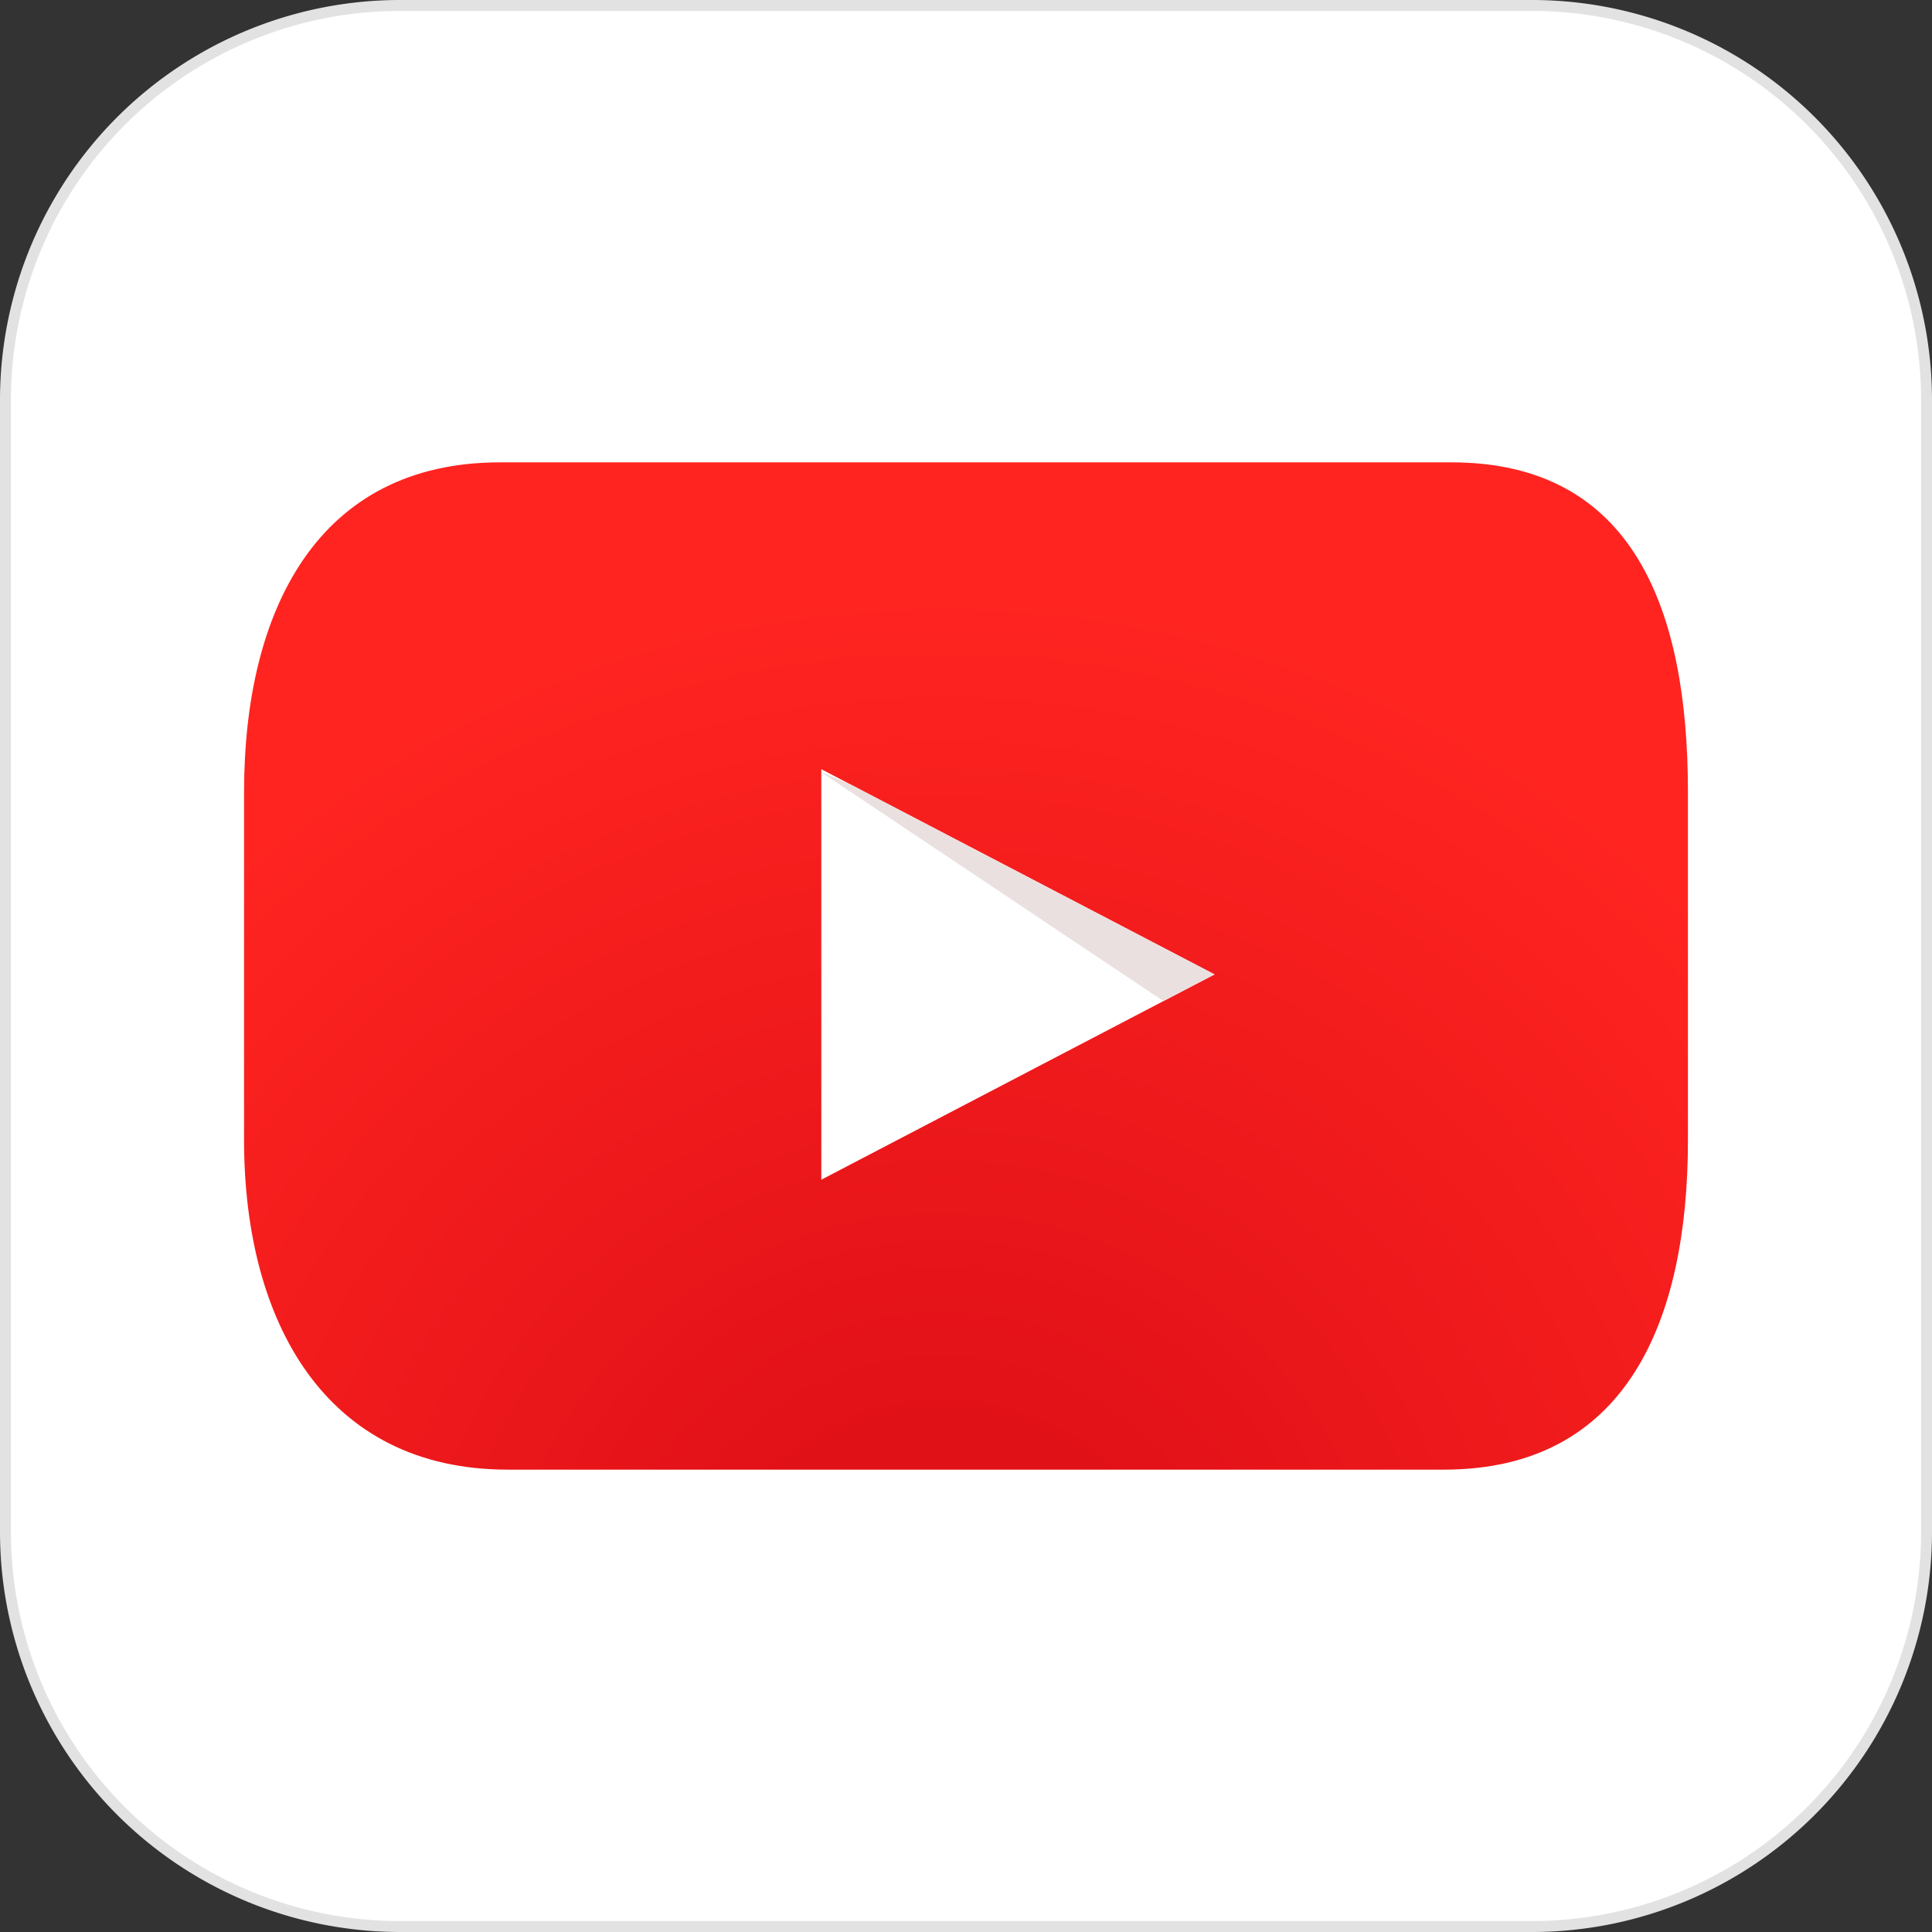<svg xmlns="http://www.w3.org/2000/svg" xmlns:xlink="http://www.w3.org/1999/xlink" viewBox="0 0 176.92 176.92"><rect x="0" y="0" width="176.92" height="176.92" fill="#333333" stroke="none"/><defs><style>.cls-1,.cls-3{fill:#fff;}.cls-1{stroke:#e2e2e2;stroke-miterlimit:10;}.cls-2{fill:url(#radial-gradient);}.cls-4{fill:#ebe0e0;}</style><radialGradient id="radial-gradient" cx="86.31" cy="151.76" r="127.19" gradientUnits="userSpaceOnUse"><stop offset="0.17" stop-color="#e11118"/><stop offset="0.77" stop-color="#ff2420"/></radialGradient></defs><title>youtubeRecurso 14</title><g id="Capa_2" data-name="Capa 2"><g id="Pagina_interna_Escritorio" data-name="Pagina interna Escritorio"><path class="cls-1" d="M176.42,140.28a36.14,36.14,0,0,1-36.13,36.14H36.64A36.14,36.14,0,0,1,.5,140.28V36.63A36.13,36.13,0,0,1,36.64.5H140.29a36.14,36.14,0,0,1,36.13,36.13Z"/><path class="cls-2" d="M154.57,104.41c0,16.66-5.7,30.17-22.35,30.17H46.49c-16.66,0-24.14-13.51-24.14-30.17V72.51c0-16.66,6.77-30.17,23.43-30.17h87.14c16.66,0,21.65,13.5,21.65,30.17Z"/><polygon class="cls-3" points="75.21 70.44 111.22 89.23 75.21 108.03 75.21 70.44"/><polygon class="cls-4" points="75.21 70.72 106.53 91.67 111.22 89.23 77.99 71.89 75.21 70.68 75.21 70.72"/></g></g></svg>